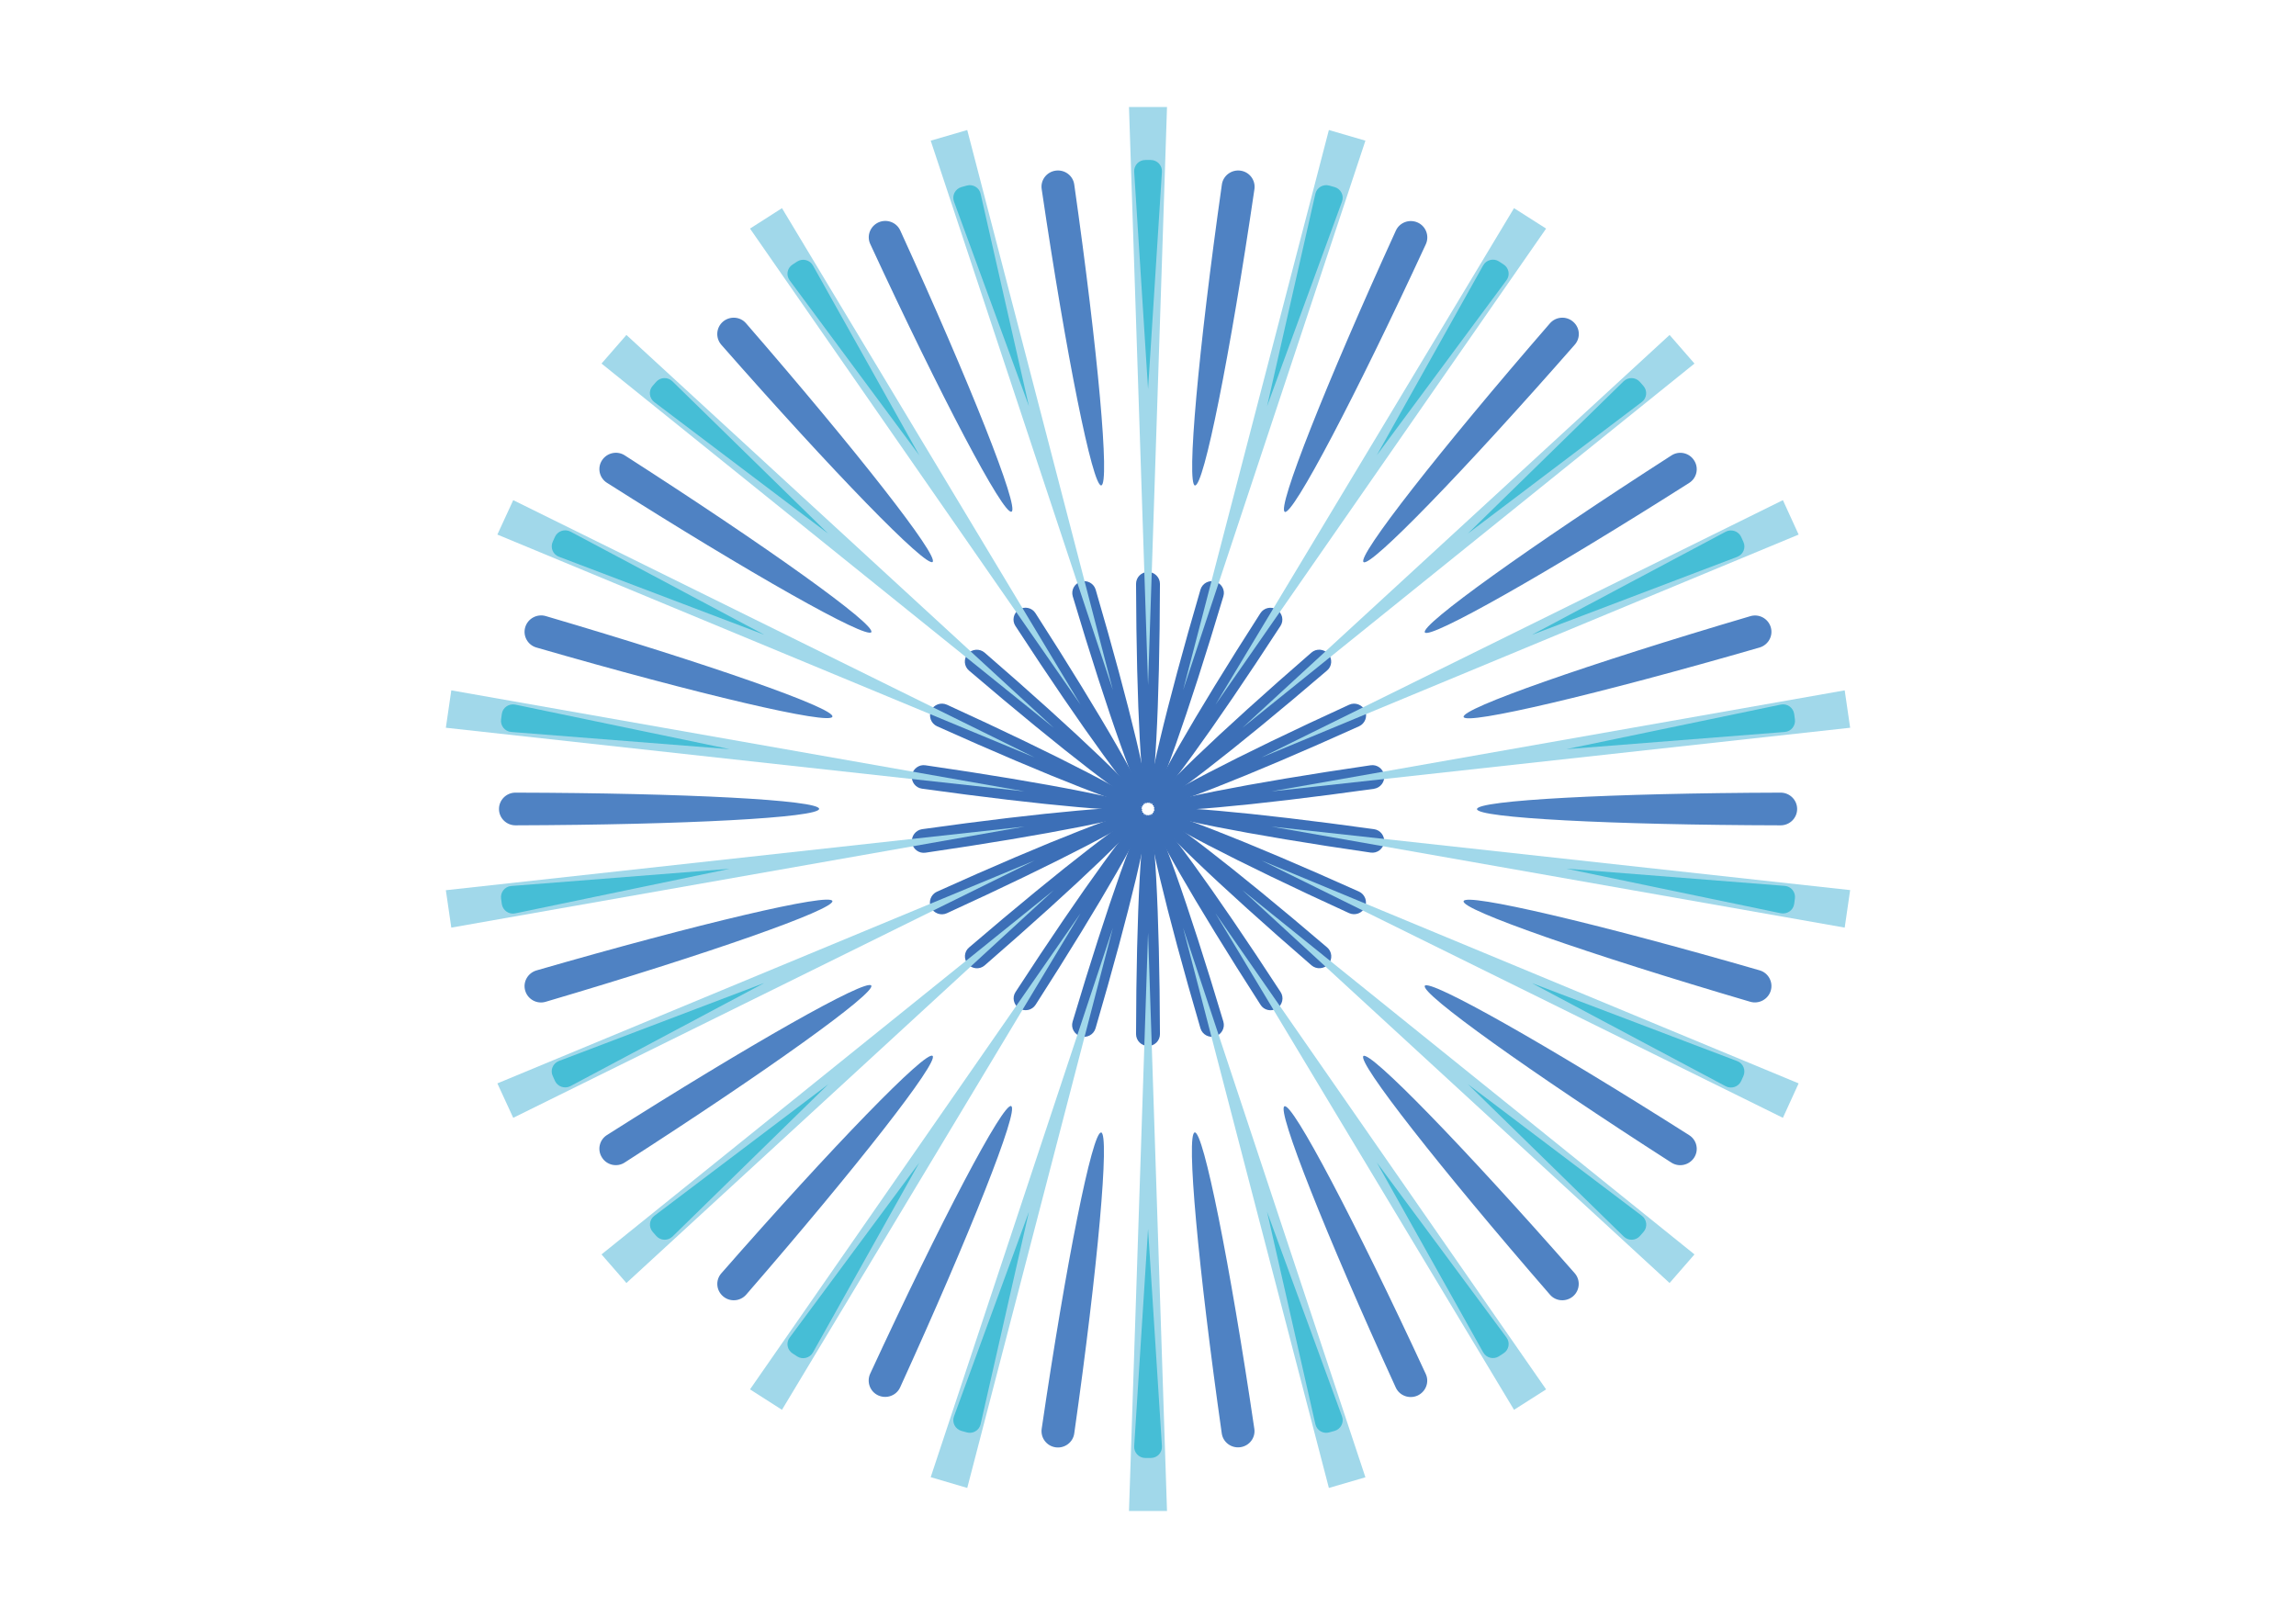 <?xml version="1.0" encoding="UTF-8"?>
<svg id="_图层_1" data-name="图层_1" xmlns="http://www.w3.org/2000/svg" viewBox="0 0 185.39 130.66">
  <defs>
    <style>
      .cls-1 {
        fill: #a1d8ea;
      }

      .cls-2 {
        fill: #3c6fb7;
      }

      .cls-3 {
        fill: #4f82c3;
      }

      .cls-4 {
        fill: #46bed6;
      }
    </style>
  </defs>
  <g>
    <path class="cls-3" d="M66.14,65.32c0,.71-10.86,1.29-24.52,1.33-.73,0-1.33-.59-1.33-1.32h0c0-.73.6-1.32,1.33-1.32,13.66.03,24.52.6,24.52,1.31Z"/>
    <path class="cls-3" d="M67.21,57.88c-.2.68-10.79-1.8-23.9-5.59-.7-.2-1.11-.94-.9-1.64h0c.21-.7.95-1.1,1.65-.9,13.1,3.85,23.36,7.44,23.15,8.12Z"/>
    <path class="cls-3" d="M70.36,51.05c-.38.59-9.84-4.75-21.35-12.06-.62-.39-.8-1.21-.4-1.82h0c.4-.61,1.22-.79,1.83-.4,11.47,7.36,20.3,13.68,19.91,14.28Z"/>
    <path class="cls-3" d="M75.31,45.38c-.54.46-8.09-7.31-17.07-17.54-.48-.55-.42-1.38.13-1.86h0c.56-.48,1.4-.42,1.87.13,8.92,10.28,15.6,18.81,15.06,19.27Z"/>
    <path class="cls-3" d="M81.67,41.32c-.65.29-5.69-9.28-11.4-21.61-.31-.66-.01-1.44.66-1.75h0c.67-.3,1.46-.01,1.76.65,5.65,12.36,9.63,22.41,8.99,22.71Z"/>
    <path class="cls-3" d="M88.92,39.2c-.7.1-2.83-10.5-4.81-23.93-.11-.72.4-1.39,1.13-1.49h0c.73-.1,1.4.4,1.5,1.12,1.91,13.44,2.89,24.2,2.18,24.3Z"/>
    <path class="cls-3" d="M96.49,39.21c-.7-.1.26-10.87,2.17-24.31.1-.72.78-1.22,1.5-1.12h0c.73.1,1.23.77,1.13,1.49-1.97,13.43-4.09,24.03-4.8,23.93Z"/>
    <path class="cls-3" d="M103.74,41.33c-.65-.29,3.33-10.35,8.97-22.71.3-.66,1.09-.95,1.76-.65h0c.67.3.96,1.09.66,1.75-5.7,12.33-10.74,21.91-11.39,21.62Z"/>
    <path class="cls-3" d="M110.1,45.39c-.54-.46,6.13-9,15.05-19.28.48-.55,1.32-.61,1.87-.13h0c.56.48.62,1.31.13,1.86-8.97,10.24-16.52,18.02-17.05,17.55Z"/>
    <path class="cls-3" d="M115.05,51.07c-.38-.59,8.44-6.92,19.91-14.29.61-.4,1.44-.22,1.83.4h0c.4.61.22,1.43-.4,1.82-11.51,7.31-20.96,12.66-21.34,12.07Z"/>
    <path class="cls-3" d="M118.18,57.9c-.2-.68,10.06-4.28,23.15-8.14.7-.21,1.44.19,1.65.89h0c.21.7-.2,1.43-.9,1.64-13.11,3.79-23.7,6.28-23.9,5.61Z"/>
    <path class="cls-3" d="M119.26,65.34c0-.71,10.86-1.29,24.52-1.33.73,0,1.33.59,1.33,1.32h0c0,.73-.6,1.32-1.33,1.32-13.66-.03-24.52-.6-24.52-1.31Z"/>
    <path class="cls-3" d="M118.18,72.77c.2-.68,10.79,1.8,23.9,5.59.7.2,1.11.94.9,1.64h0c-.21.7-.95,1.1-1.65.9-13.1-3.85-23.36-7.44-23.15-8.12Z"/>
    <path class="cls-3" d="M115.04,79.61c.38-.59,9.84,4.75,21.35,12.06.62.39.8,1.21.4,1.82h0c-.4.61-1.22.79-1.83.4-11.47-7.36-20.3-13.68-19.91-14.28Z"/>
    <path class="cls-3" d="M110.08,85.28c.54-.46,8.09,7.31,17.07,17.54.48.55.42,1.38-.13,1.86h0c-.56.48-1.4.42-1.87-.13-8.92-10.28-15.6-18.81-15.06-19.27Z"/>
    <path class="cls-3" d="M103.72,89.34c.65-.29,5.69,9.28,11.4,21.61.31.66.01,1.44-.66,1.75h0c-.67.3-1.46.01-1.76-.65-5.65-12.36-9.63-22.41-8.99-22.71Z"/>
    <path class="cls-3" d="M96.47,91.45c.7-.1,2.83,10.5,4.81,23.93.11.72-.4,1.39-1.13,1.49h0c-.73.1-1.4-.4-1.5-1.12-1.91-13.44-2.89-24.2-2.18-24.3Z"/>
    <path class="cls-3" d="M88.91,91.45c.7.1-.26,10.87-2.17,24.31-.1.72-.78,1.22-1.5,1.12h0c-.73-.1-1.23-.77-1.13-1.49,1.97-13.43,4.09-24.03,4.8-23.93Z"/>
    <path class="cls-3" d="M81.65,89.33c.65.29-3.33,10.35-8.97,22.71-.3.66-1.09.95-1.76.65h0c-.67-.3-.96-1.09-.66-1.75,5.7-12.33,10.74-21.91,11.39-21.62Z"/>
    <path class="cls-3" d="M75.3,85.27c.54.46-6.13,9-15.05,19.28-.48.55-1.32.61-1.87.13h0c-.56-.48-.62-1.31-.13-1.86,8.97-10.24,16.52-18.02,17.05-17.55Z"/>
    <path class="cls-3" d="M70.35,79.59c.38.59-8.44,6.92-19.91,14.29-.61.4-1.44.22-1.83-.4h0c-.4-.61-.22-1.43.4-1.82,11.51-7.31,20.96-12.66,21.34-12.07Z"/>
    <path class="cls-3" d="M67.21,72.76c.2.68-10.06,4.28-23.15,8.14-.7.21-1.44-.19-1.65-.89h0c-.21-.7.2-1.43.9-1.64,13.11-3.79,23.7-6.28,23.9-5.61Z"/>
  </g>
  <g>
    <path class="cls-2" d="M92.69,65.81c.52,0,.94,7.84.97,17.7,0,.53-.43.96-.96.96h0c-.53,0-.97-.43-.97-.96.02-9.86.44-17.7.96-17.7Z"/>
    <path class="cls-2" d="M92.55,65.79c.5.14-1.32,7.79-4.09,17.25-.15.51-.68.8-1.2.65h0c-.51-.15-.81-.68-.65-1.19,2.82-9.45,5.44-16.86,5.94-16.71Z"/>
    <path class="cls-2" d="M92.43,65.73c.43.28-3.47,7.1-8.81,15.41-.29.45-.88.57-1.33.29h0c-.45-.29-.58-.88-.29-1.32,5.38-8.28,10-14.65,10.44-14.37Z"/>
    <path class="cls-2" d="M92.33,65.64c.34.39-5.35,5.84-12.82,12.32-.4.35-1.01.3-1.36-.1h0c-.35-.4-.31-1.01.1-1.35,7.51-6.44,13.75-11.26,14.09-10.87Z"/>
    <path class="cls-2" d="M92.25,65.52c.21.47-6.79,4.11-15.8,8.23-.48.22-1.06,0-1.28-.47h0c-.22-.48,0-1.05.48-1.27,9.03-4.08,16.38-6.95,16.6-6.49Z"/>
    <path class="cls-2" d="M92.22,65.39c.07.51-7.68,2.04-17.49,3.47-.53.08-1.02-.29-1.09-.81h0c-.08-.52.29-1.01.82-1.09,9.82-1.38,17.69-2.08,17.77-1.58Z"/>
    <path class="cls-2" d="M92.22,65.25c-.07.51-7.94-.19-17.77-1.56-.53-.07-.89-.56-.82-1.08h0c.08-.52.57-.89,1.09-.81,9.82,1.42,17.57,2.95,17.49,3.46Z"/>
    <path class="cls-2" d="M92.26,65.12c-.21.47-7.57-2.41-16.6-6.47-.48-.22-.7-.79-.48-1.27h0c.22-.48.79-.69,1.28-.47,9.02,4.12,16.02,7.75,15.8,8.22Z"/>
    <path class="cls-2" d="M92.34,65.01c-.34.39-6.58-4.43-14.1-10.86-.4-.34-.45-.95-.1-1.35h0c.35-.4.96-.44,1.36-.1,7.48,6.47,13.17,11.92,12.83,12.31Z"/>
    <path class="cls-2" d="M92.44,64.92c-.43.28-5.06-6.09-10.45-14.37-.29-.44-.16-1.04.29-1.32h0c.45-.29,1.05-.16,1.33.29,5.34,8.3,9.26,15.13,8.82,15.4Z"/>
    <path class="cls-2" d="M92.57,64.87c-.5.14-3.13-7.26-5.95-16.71-.15-.51.14-1.04.65-1.19h0c.51-.15,1.05.14,1.2.65,2.77,9.46,4.59,17.1,4.1,17.25Z"/>
    <path class="cls-2" d="M92.7,64.85c-.52,0-.94-7.84-.97-17.7,0-.53.43-.96.96-.96h0c.53,0,.97.43.97.96-.02,9.86-.44,17.7-.96,17.7Z"/>
    <path class="cls-2" d="M92.84,64.87c-.5-.14,1.32-7.79,4.09-17.25.15-.51.68-.8,1.2-.65h0c.51.15.81.68.65,1.19-2.82,9.45-5.44,16.86-5.94,16.71Z"/>
    <path class="cls-2" d="M92.96,64.93c-.43-.28,3.47-7.1,8.81-15.41.29-.45.88-.57,1.33-.29h0c.45.29.58.88.29,1.32-5.38,8.28-10,14.65-10.44,14.37Z"/>
    <path class="cls-2" d="M93.07,65.02c-.34-.39,5.35-5.84,12.82-12.32.4-.35,1.01-.3,1.36.1h0c.35.4.31,1.01-.1,1.35-7.51,6.44-13.75,11.26-14.09,10.87Z"/>
    <path class="cls-2" d="M93.14,65.14c-.21-.47,6.79-4.11,15.8-8.23.48-.22,1.06,0,1.28.47h0c.22.48,0,1.05-.48,1.27-9.03,4.08-16.38,6.95-16.6,6.49Z"/>
    <path class="cls-2" d="M93.18,65.27c-.07-.51,7.68-2.04,17.49-3.47.53-.08,1.02.29,1.09.81h0c.08.52-.29,1.01-.82,1.09-9.82,1.38-17.69,2.08-17.77,1.58Z"/>
    <path class="cls-2" d="M93.17,65.4c.07-.51,7.94.19,17.77,1.56.53.07.89.56.82,1.08h0c-.08.52-.57.89-1.09.81-9.82-1.42-17.57-2.95-17.49-3.46Z"/>
    <path class="cls-2" d="M93.13,65.53c.21-.47,7.57,2.41,16.6,6.47.48.22.7.79.48,1.27h0c-.22.48-.79.69-1.28.47-9.02-4.12-16.02-7.75-15.8-8.22Z"/>
    <path class="cls-2" d="M93.06,65.65c.34-.39,6.58,4.43,14.1,10.86.4.34.45.95.1,1.35h0c-.35.4-.96.44-1.36.1-7.48-6.47-13.17-11.92-12.83-12.31Z"/>
    <path class="cls-2" d="M92.95,65.74c.43-.28,5.06,6.09,10.45,14.37.29.44.16,1.04-.29,1.32h0c-.45.29-1.05.16-1.33-.29-5.34-8.3-9.26-15.13-8.82-15.4Z"/>
    <path class="cls-2" d="M92.83,65.79c.5-.14,3.13,7.26,5.95,16.71.15.51-.14,1.04-.65,1.19h0c-.51.15-1.05-.14-1.2-.65-2.77-9.46-4.59-17.1-4.1-17.25Z"/>
  </g>
  <g>
    <polygon class="cls-1" points="92.7 75.33 94.23 122.02 91.16 122.02 92.7 75.33"/>
    <polygon class="cls-1" points="89.86 74.93 78.1 120.16 75.15 119.29 89.86 74.93"/>
    <polygon class="cls-1" points="87.25 73.75 63.14 113.85 60.56 112.2 87.25 73.75"/>
    <polygon class="cls-1" points="85.09 71.88 50.58 103.61 48.57 101.3 85.09 71.88"/>
    <polygon class="cls-1" points="83.54 69.49 41.44 90.27 40.16 87.49 83.54 69.49"/>
    <polygon class="cls-1" points="82.73 66.75 36.44 74.91 36 71.89 82.73 66.75"/>
    <polygon class="cls-1" points="82.73 63.91 36 58.77 36.44 55.75 82.73 63.91"/>
    <polygon class="cls-1" points="83.54 61.17 40.16 43.17 41.44 40.39 83.54 61.17"/>
    <polygon class="cls-1" points="85.09 58.78 48.57 29.36 50.58 27.05 85.09 58.78"/>
    <polygon class="cls-1" points="87.25 56.91 60.56 18.46 63.14 16.81 87.25 56.91"/>
    <polygon class="cls-1" points="89.86 55.73 75.15 11.36 78.1 10.5 89.86 55.73"/>
    <polygon class="cls-1" points="92.7 55.32 91.16 8.64 94.23 8.64 92.7 55.32"/>
    <polygon class="cls-1" points="95.53 55.73 107.3 10.5 110.25 11.36 95.53 55.73"/>
    <polygon class="cls-1" points="98.14 56.91 122.25 16.81 124.84 18.46 98.14 56.91"/>
    <polygon class="cls-1" points="100.31 58.78 134.81 27.05 136.82 29.36 100.31 58.78"/>
    <polygon class="cls-1" points="101.86 61.17 143.96 40.39 145.23 43.17 101.86 61.17"/>
    <polygon class="cls-1" points="102.66 63.91 148.95 55.75 149.39 58.77 102.66 63.91"/>
    <polygon class="cls-1" points="102.66 66.75 149.39 71.88 148.95 74.91 102.66 66.75"/>
    <polygon class="cls-1" points="101.86 69.49 145.23 87.49 143.96 90.27 101.86 69.49"/>
    <polygon class="cls-1" points="100.31 71.88 136.82 101.3 134.81 103.61 100.31 71.88"/>
    <polygon class="cls-1" points="98.14 73.75 124.84 112.2 122.25 113.85 98.14 73.75"/>
    <polygon class="cls-1" points="95.53 74.93 110.25 119.3 107.3 120.16 95.53 74.93"/>
  </g>
  <g>
    <g id="_x3C_径向重复_x3E_">
      <path class="cls-4" d="M92.7,99.24l1.12,17.55c.03.52-.38.95-.9.95h-.44c-.52,0-.93-.44-.9-.95l1.12-17.55Z"/>
    </g>
    <g id="_x3C_径向重复_x3E_-2" data-name="_x3C_径向重复_x3E_">
      <path class="cls-4" d="M83.08,97.86l-3.9,17.15c-.11.5-.63.81-1.13.66l-.43-.12c-.5-.15-.77-.68-.59-1.17l6.05-16.52Z"/>
    </g>
    <g id="_x3C_径向重复_x3E_-3" data-name="_x3C_径向重复_x3E_">
      <path class="cls-4" d="M74.25,93.85l-8.61,15.37c-.25.45-.84.6-1.27.32l-.37-.24c-.44-.28-.55-.87-.24-1.28l10.49-14.16Z"/>
    </g>
    <g id="_x3C_径向重复_x3E_-4" data-name="_x3C_径向重复_x3E_">
      <path class="cls-4" d="M66.91,87.53l-12.61,12.33c-.37.36-.97.34-1.31-.05l-.29-.33c-.34-.39-.28-.99.14-1.3l14.08-10.65Z"/>
    </g>
    <g id="_x3C_径向重复_x3E_-5" data-name="_x3C_径向重复_x3E_">
      <path class="cls-4" d="M61.66,79.41l-15.6,8.3c-.46.24-1.03.05-1.25-.42l-.18-.4c-.22-.47.01-1.02.5-1.21l16.53-6.28Z"/>
    </g>
    <g id="_x3C_径向重复_x3E_-6" data-name="_x3C_径向重复_x3E_">
      <path class="cls-4" d="M58.92,70.16l-17.32,3.6c-.51.11-1-.24-1.08-.75l-.06-.44c-.07-.51.3-.98.82-1.02l17.64-1.39Z"/>
    </g>
    <g id="_x3C_径向重复_x3E_-7" data-name="_x3C_径向重复_x3E_">
      <path class="cls-4" d="M58.92,60.5l-17.64-1.39c-.52-.04-.89-.51-.82-1.02l.06-.44c.07-.51.57-.85,1.08-.75l17.32,3.6Z"/>
    </g>
    <g id="_x3C_径向重复_x3E_-8" data-name="_x3C_径向重复_x3E_">
      <path class="cls-4" d="M61.66,51.24l-16.53-6.28c-.49-.18-.71-.74-.5-1.21l.18-.4c.22-.47.79-.66,1.25-.42l15.6,8.3Z"/>
    </g>
    <g id="_x3C_径向重复_x3E_-9" data-name="_x3C_径向重复_x3E_">
      <path class="cls-4" d="M66.91,43.12l-14.08-10.65c-.41-.31-.48-.91-.14-1.3l.29-.33c.34-.39.94-.41,1.31-.05l12.61,12.33Z"/>
    </g>
    <g id="_x3C_径向重复_x3E_-10" data-name="_x3C_径向重复_x3E_">
      <path class="cls-4" d="M74.25,36.8l-10.49-14.16c-.31-.42-.2-1,.24-1.28l.37-.24c.44-.28,1.02-.13,1.27.32l8.61,15.37Z"/>
    </g>
    <g id="_x3C_径向重复_x3E_-11" data-name="_x3C_径向重复_x3E_">
      <path class="cls-4" d="M83.08,32.8l-6.05-16.52c-.18-.49.09-1.02.59-1.17l.43-.12c.5-.15,1.02.16,1.13.66l3.9,17.15Z"/>
    </g>
    <g id="_x3C_径向重复_x3E_-12" data-name="_x3C_径向重复_x3E_">
      <path class="cls-4" d="M92.7,31.42l-1.12-17.55c-.03-.52.38-.95.9-.95h.44c.52,0,.93.44.9.95l-1.12,17.55Z"/>
    </g>
    <g id="_x3C_径向重复_x3E_-13" data-name="_x3C_径向重复_x3E_">
      <path class="cls-4" d="M102.31,32.8l3.9-17.15c.11-.5.63-.81,1.13-.66l.43.12c.5.15.77.68.59,1.17l-6.05,16.52Z"/>
    </g>
    <g id="_x3C_径向重复_x3E_-14" data-name="_x3C_径向重复_x3E_">
      <path class="cls-4" d="M111.15,36.8l8.61-15.37c.25-.45.84-.6,1.27-.32l.37.24c.44.28.55.87.24,1.28l-10.49,14.16Z"/>
    </g>
    <g id="_x3C_径向重复_x3E_-15" data-name="_x3C_径向重复_x3E_">
      <path class="cls-4" d="M118.49,43.12l12.61-12.33c.37-.36.97-.34,1.31.05l.29.33c.34.39.28.99-.14,1.3l-14.08,10.65Z"/>
    </g>
    <g id="_x3C_径向重复_x3E_-16" data-name="_x3C_径向重复_x3E_">
      <path class="cls-4" d="M123.74,51.24l15.6-8.3c.46-.24,1.03-.05,1.25.42l.18.4c.22.47-.01,1.02-.5,1.21l-16.53,6.28Z"/>
    </g>
    <g id="_x3C_径向重复_x3E_-17" data-name="_x3C_径向重复_x3E_">
      <path class="cls-4" d="M126.47,60.5l17.32-3.6c.51-.11,1,.24,1.08.75l.06.44c.07.51-.3.98-.82,1.02l-17.64,1.39Z"/>
    </g>
    <g id="_x3C_径向重复_x3E_-18" data-name="_x3C_径向重复_x3E_">
      <path class="cls-4" d="M126.47,70.15l17.64,1.39c.52.04.89.51.82,1.02l-.06.44c-.07.51-.57.85-1.08.75l-17.32-3.6Z"/>
    </g>
    <g id="_x3C_径向重复_x3E_-19" data-name="_x3C_径向重复_x3E_">
      <path class="cls-4" d="M123.74,79.41l16.53,6.28c.49.18.71.74.5,1.21l-.18.4c-.22.47-.79.66-1.25.42l-15.6-8.3Z"/>
    </g>
    <g id="_x3C_径向重复_x3E_-20" data-name="_x3C_径向重复_x3E_">
      <path class="cls-4" d="M118.49,87.53l14.08,10.65c.41.31.48.91.14,1.3l-.29.33c-.34.39-.94.41-1.31.05l-12.61-12.33Z"/>
    </g>
    <g id="_x3C_径向重复_x3E_-21" data-name="_x3C_径向重复_x3E_">
      <path class="cls-4" d="M111.15,93.85l10.49,14.16c.31.42.2,1-.24,1.28l-.37.24c-.44.28-1.02.13-1.27-.32l-8.61-15.37Z"/>
    </g>
    <g id="_x3C_径向重复_x3E_-22" data-name="_x3C_径向重复_x3E_">
      <path class="cls-4" d="M102.31,97.86l6.05,16.52c.18.49-.09,1.02-.59,1.17l-.43.12c-.5.15-1.02-.16-1.13-.66l-3.9-17.15Z"/>
    </g>
  </g>
</svg>